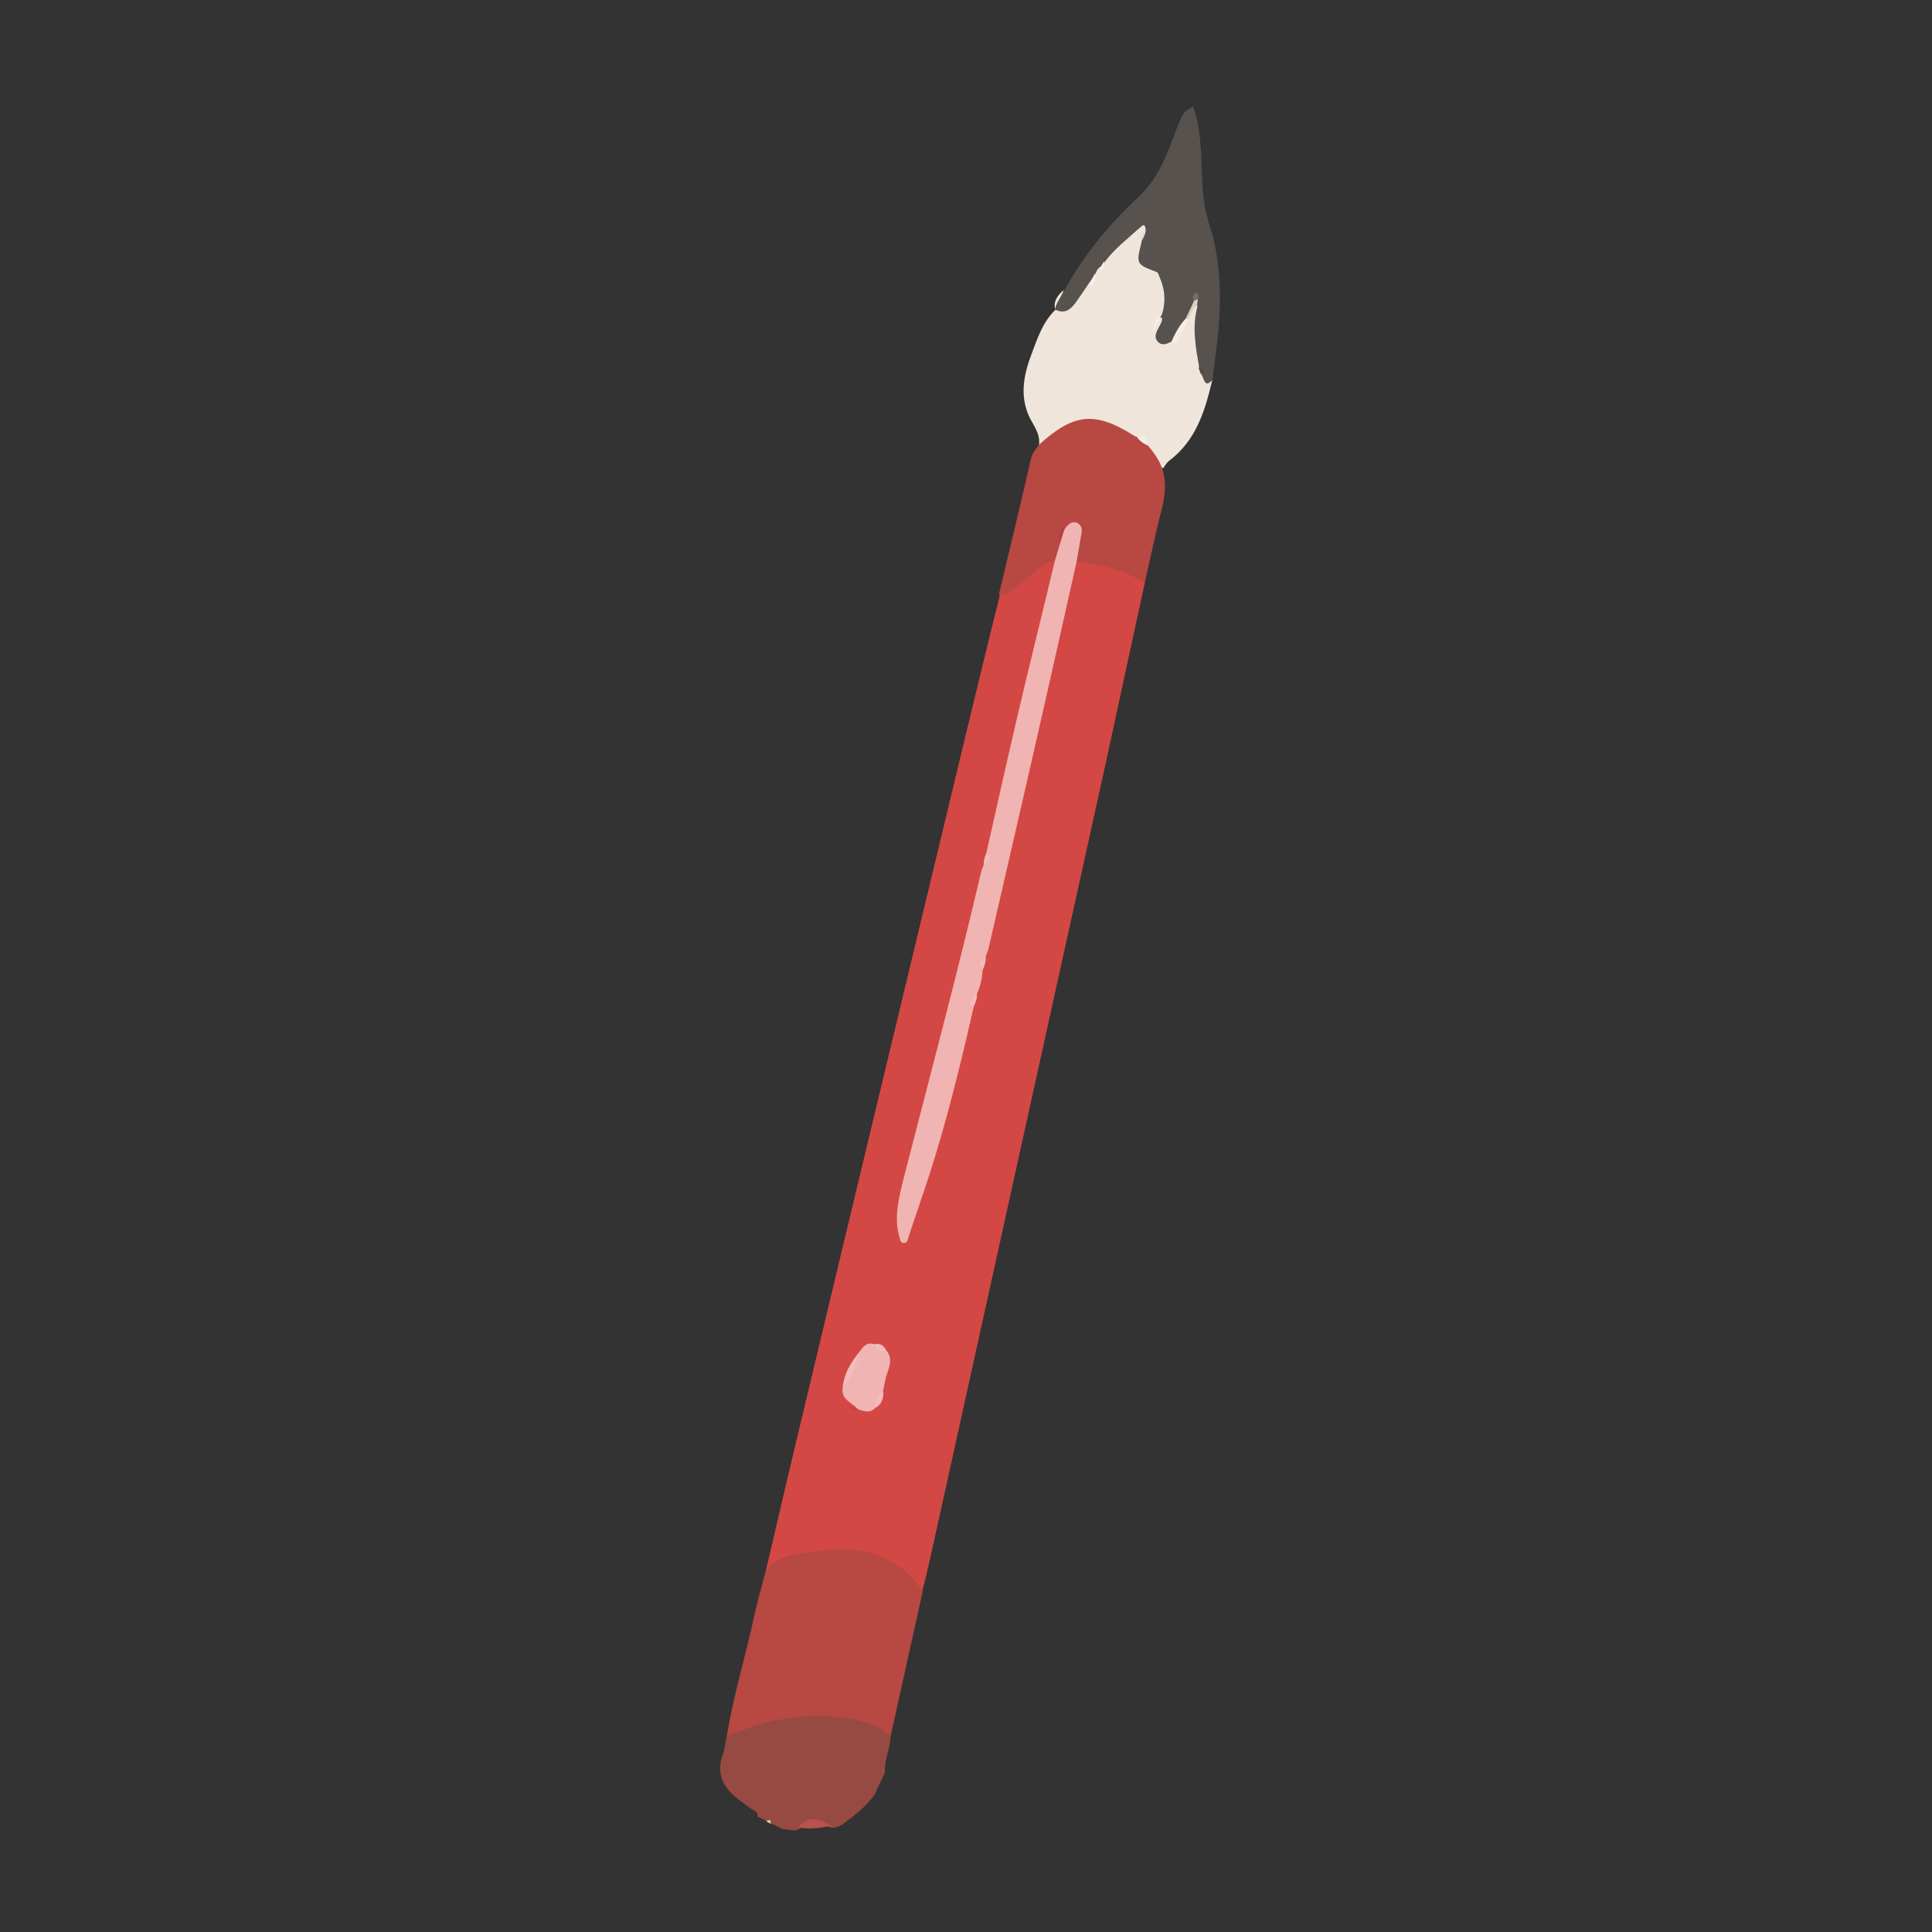 <?xml version="1.0" encoding="utf-8"?>
<!-- Generator: Adobe Illustrator 26.0.3, SVG Export Plug-In . SVG Version: 6.00 Build 0)  -->
<svg version="1.1" id="图层_1" xmlns="http://www.w3.org/2000/svg" xmlns:xlink="http://www.w3.org/1999/xlink" x="0px" y="0px"
	 viewBox="0 0 500 500" style="enable-background:new 0 0 500 500;" xml:space="preserve">
<rect x="0" y="0" width="500" height="500" fill="#333333" stroke="none"/>
<style type="text/css">
	.st0{fill:#974A42;}
	.st1{fill:#DEC6C4;}
	.st2{fill:#D34844;}
	.st3{fill:#B84842;}
	.st4{fill:#F0E5DB;}
	.st5{fill:#57524E;}
	.st6{fill:#BB514C;}
	.st7{fill:#F0B4B2;}
	.st8{fill:#F2BDBB;}
	.st9{fill:#F2BBBA;}
	.st10{fill:#F2BCBA;}
	.st11{fill:#D1403C;}
	.st12{fill:#F9EDE3;}
	.st13{fill:#D9CFC5;}
	.st14{fill:#F9EEE4;}
	.st15{fill:#F4F0E6;}
	.st16{fill:#F8EDE2;}
	.st17{fill:#FCF1E7;}
	.st18{fill:#514C48;}
	.st19{fill:#E3D9CF;}
	.st20{fill:#B5413B;}
	.st21{fill:#746E67;}
	.st22{fill:#E15C4C;}
	.st23{fill:#FEFEFE;}
	.st24{fill:#FFFDFD;}
	.st25{fill:#EEE8E7;}
	.st26{fill:#EEE1DF;}
	.st27{fill:#EEE7E6;}
	.st28{fill:#FFF9FA;}
	.st29{fill:#E9DEDE;}
	.st30{fill:#FFFCFA;}
	.st31{fill:#EDE0DF;}
	.st32{fill:#EEE2E1;}
	.st33{fill:#EEE7E4;}
	.st34{fill:#E3786A;}
	.st35{fill:#E58173;}
	.st36{fill:#F9F3EA;}
	.st37{fill:#F6F1EA;}
	.st38{fill:#D64D4F;}
	.st39{fill:#F2ECE3;}
	.st40{fill:#EBE4D4;}
	.st41{fill:#E1CCB6;}
	.st42{fill:#E3C7AB;}
	.st43{fill:#EAE4D2;}
	.st44{fill:#D44445;}
	.st45{fill:#D44343;}
	.st46{fill:#CE3B3B;}
	.st47{fill:#CE3A3A;}
	.st48{fill:#CE3838;}
	.st49{fill:#EFEAE0;}
	.st50{fill:#EAE4D6;}
	.st51{fill:#E7DCCA;}
	.st52{fill:#EAE1D1;}
	.st53{fill:#D13D3D;}
	.st54{fill:#E2CEB8;}
	.st55{fill:#DFC8B1;}
	.st56{fill:#DDC2A6;}
	.st57{fill:#E9E3D0;}
	.st58{fill:#A4A49E;}
	.st59{fill:#E4D4C0;}
	.st60{fill:#E4D2BE;}
	.st61{fill:#E6D6C3;}
	.st62{fill:#E7D8C6;}
	.st63{fill:#E3D2BE;}
	.st64{fill:#E9E0CF;}
	.st65{fill:#EADFCE;}
	.st66{fill:#E7DBC9;}
	.st67{fill:#ECE7D9;}
	.st68{fill:#EAE4D4;}
	.st69{fill:#E6E5DC;}
	.st70{fill:#D8D7CF;}
	.st71{fill:#A3A39E;}
	.st72{fill:#F3ECE4;}
	.st73{fill:#B9B8B2;}
	.st74{fill:#B8B7B1;}
	.st75{fill:#B2B2AC;}
	.st76{fill:#C6C6C0;}
	.st77{fill:#B5B6AF;}
	.st78{fill:#BCBCB6;}
	.st79{fill:#B6B6AF;}
	.st80{fill:#B7B7B1;}
	.st81{fill:#B3B3AD;}
	.st82{fill:#ACADA6;}
	.st83{fill:#A2A29C;}
	.st84{fill:#C3C3BC;}
	.st85{fill:#B5B5AF;}
	.st86{fill:#B0B0A8;}
	.st87{fill:#C7C8C1;}
	.st88{fill:#C8C8C3;}
	.st89{fill:#A2A19A;}
	.st90{fill:#C9C9C3;}
	.st91{fill:#BFBFB8;}
	.st92{fill:#ABABA4;}
	.st93{fill:#B0B0A9;}
	.st94{fill:#A7A7A2;}
	.st95{fill:#CCCCC6;}
	.st96{fill:#CECEC7;}
	.st97{fill:#C4C4BD;}
	.st98{fill:#BEBEB7;}
	.st99{fill:#CBCBC5;}
	.st100{fill:#D3D3CC;}
	.st101{fill:#C7C7C0;}
	.st102{fill:#CECEC8;}
	.st103{fill:#B6B7B0;}
	.st104{fill:#B7B7B0;}
	.st105{fill:#B1B1AB;}
	.st106{fill:#ADAEA7;}
	.st107{fill:#C8C8C2;}
	.st108{fill:#CFCFC8;}
	.st109{fill:#BABAB3;}
	.st110{fill:#AFAFA8;}
	.st111{fill:#BBBAB4;}
	.st112{fill:#D1D1CA;}
	.st113{fill:#E8E6DE;}
	.st114{fill:#DBDBD4;}
	.st115{fill:#B9B9B2;}
	.st116{fill:#CDCDC6;}
	.st117{fill:#F6F1EB;}
	.st118{fill:#D0D0C9;}
	.st119{fill:#F9F4ED;}
	.st120{fill:#DDDCD5;}
	.st121{fill:#F6F2EC;}
	.st122{fill:#FCF7F0;}
	.st123{fill:#FEF9F2;}
	.st124{fill:#EBE8E1;}
	.st125{fill:#E8E7E0;}
	.st126{fill:#C4C5BE;}
	.st127{fill:#D13C3C;}
	.st128{fill:#D1403E;}
	.st129{fill:#CF3E3C;}
	.st130{fill:#EEEADF;}
	.st131{fill:#D23F40;}
	.st132{fill:#ECE5D5;}
	.st133{fill:#E3C8AD;}
	.st134{fill:#E4DFD2;}
	.st135{fill:#F0ECE3;}
	.st136{fill:#E2D6CB;}
	.st137{fill:#DCC7B7;}
	.st138{fill:#F2EEE8;}
	.st139{fill:#DCC7B6;}
	.st140{fill:#E0CEBF;}
	.st141{fill:#EBEADF;}
	.st142{fill:#DAC5B6;}
	.st143{fill:#E9E5D9;}
	.st144{fill:#D53B3E;}
	.st145{fill:#E2D8CD;}
	.st146{fill:#D54B4D;}
	.st147{fill:#E7E2D4;}
	.st148{fill:#E1D3C7;}
	.st149{fill:#DCC8B3;}
	.st150{fill:#D44245;}
	.st151{fill:#EBEFE0;}
	.st152{fill:#E8E2CC;}
	.st153{fill:#EBF1E1;}
	.st154{fill:#DCBEB7;}
	.st155{fill:#D74144;}
	.st156{fill:#D84043;}
	.st157{fill:#D73F41;}
	.st158{fill:#D73E41;}
	.st159{fill:#EAE0CD;}
	.st160{fill:#E3CEB6;}
	.st161{fill:#EEEBDF;}
	.st162{fill:#E6D4BE;}
	.st163{fill:#EBEFE9;}
	.st164{fill:#D6787A;}
	.st165{fill:#E1CAAD;}
	.st166{fill:#DBB38F;}
	.st167{fill:#E4CBB0;}
	.st168{fill:#DEC0A1;}
	.st169{fill:#DFBD9E;}
	.st170{fill:#E1C6A8;}
	.st171{fill:#E9DDCA;}
	.st172{fill:#D24041;}
	.st173{fill:#D54747;}
	.st174{fill:#D34444;}
	.st175{fill:#F7FEFD;}
	.st176{fill:#D53839;}
	.st177{fill:#D45153;}
	.st178{fill:#DEC6AE;}
	.st179{fill:#958B7A;}
	.st180{fill:#928676;}
	.st181{fill:#EBE1D0;}
	.st182{fill:#EADCC9;}
	.st183{fill:#DEBB9A;}
	.st184{fill:#E6D1BA;}
	.st185{fill:#A2A098;}
	.st186{fill:#9B988A;}
	.st187{fill:#A2A29B;}
	.st188{fill:#AFAEA7;}
	.st189{fill:#BABAB2;}
	.st190{fill:#BFBFB6;}
	.st191{fill:#9C9D96;}
	.st192{fill:#7E7F79;}
	.st193{fill:#70706B;}
	.st194{fill:#696A63;}
	.st195{fill:#A7A8A1;}
	.st196{fill:#64665F;}
	.st197{fill:#E8DBC9;}
	.st198{fill:#E9DECC;}
	.st199{fill:#EAE2D4;}
	.st200{fill:#E6D9C4;}
	.st201{fill:#E8DCC8;}
	.st202{fill:#ECE8DC;}
	.st203{fill:#EAE3D3;}
	.st204{fill:#EBE7DA;}
	.st205{fill:#A09D94;}
	.st206{fill:#A9A9A2;}
	.st207{fill:#A5A5A0;}
	.st208{fill:#F2EBE2;}
	.st209{fill:#EDE9DC;}
	.st210{fill:#D23D3D;}
	.st211{fill:#E6D2BB;}
	.st212{fill:#E2CAAE;}
	.st213{fill:#DBB28E;}
	.st214{fill:#EEF2E1;}
	.st215{fill:#DFC4A5;}
	.st216{fill:#EAE5D5;}
	.st217{fill:#E2CCB1;}
	.st218{fill:#E6D7C2;}
	.st219{fill:#DDBF9E;}
	.st220{fill:#989282;}
	.st221{fill:#E4D4C1;}
	.st222{fill:#E4D6C3;}
	.st223{fill:#E2CEB9;}
	.st224{fill:#E9DFCF;}
	.st225{fill:#B8B8B0;}
	.st226{fill:#A7A7A1;}
	.st227{fill:#ACACA4;}
	.st228{fill:#94958D;}
	.st229{fill:#9A9A92;}
	.st230{fill:#C7C7BF;}
	.st231{fill:#C2C2B9;}
	.st232{fill:#A4A59E;}
	.st233{fill:#858680;}
	.st234{fill:#A0A199;}
	.st235{fill:#CCCCC5;}
	.st236{fill:#C9C9C1;}
	.st237{fill:#ADADA6;}
	.st238{fill:#C7C6BF;}
	.st239{fill:#AFAFA7;}
	.st240{fill:#B7B7AF;}
	.st241{fill:#B2B2AB;}
	.st242{fill:#C6C5BD;}
	.st243{fill:#B1B1AA;}
	.st244{fill:#B8B8B1;}
	.st245{fill:#C1C1B8;}
	.st246{fill:#BDBDB4;}
	.st247{fill:#ADACA5;}
	.st248{fill:#B0B1A9;}
	.st249{fill:#CFD0C7;}
	.st250{fill:#B3B3AC;}
	.st251{fill:#C0C0B7;}
	.st252{fill:#C3C3BA;}
	.st253{fill:#B9B9B1;}
	.st254{fill:#CCCBC4;}
	.st255{fill:#BCBCB3;}
	.st256{fill:#CAC9C2;}
	.st257{fill:#BBBBB3;}
	.st258{fill:#B4B4AC;}
	.st259{fill:#C7C6BE;}
	.st260{fill:#9B9B94;}
	.st261{fill:#CBCBC3;}
	.st262{fill:#DCDBD2;}
	.st263{fill:#B1B1A9;}
	.st264{fill:#E7E6DC;}
	.st265{fill:#BEBEB6;}
	.st266{fill:#BEBEB5;}
	.st267{fill:#C3C3BB;}
	.st268{fill:#CDCDC5;}
	.st269{fill:#C4C4BB;}
	.st270{fill:#B2B2AA;}
	.st271{fill:#D3D3CB;}
	.st272{fill:#B6B6AE;}
	.st273{fill:#CECEC6;}
	.st274{fill:#BAB9B1;}
	.st275{fill:#E0E0D7;}
	.st276{fill:#9A9B93;}
	.st277{fill:#DDDDD4;}
	.st278{fill:#B5B5AD;}
	.st279{fill:#D8D8CF;}
	.st280{fill:#CAC9C1;}
	.st281{fill:#E2E2D8;}
	.st282{fill:#A5A59E;}
	.st283{fill:#F8F3EA;}
	.st284{fill:#C5C5BC;}
	.st285{fill:#CBCBC2;}
	.st286{fill:#ACACA5;}
	.st287{fill:#D9D8D0;}
	.st288{fill:#C9C8C0;}
	.st289{fill:#ECEAE0;}
	.st290{fill:#A4A49D;}
	.st291{fill:#CDCEC6;}
	.st292{fill:#ECE9E0;}
	.st293{fill:#CCCCC4;}
	.st294{fill:#E9E7DE;}
	.st295{fill:#E7E5DC;}
	.st296{fill:#E2E0D7;}
	.st297{fill:#8B8B84;}
	.st298{fill:#8A8A82;}
	.st299{fill:#ABABA3;}
	.st300{fill:#A6A6A0;}
	.st301{fill:#9A9A93;}
	.st302{fill:#D3D3CA;}
	.st303{fill:#B0AFA8;}
	.st304{fill:#C4C3BB;}
	.st305{fill:#BCBCB4;}
	.st306{fill:#AAAAA3;}
	.st307{fill:#C5C4BC;}
	.st308{fill:#9E9E97;}
	.st309{fill:#D1D1C9;}
	.st310{fill:#D5D5CC;}
	.st311{fill:#AAAAA2;}
	.st312{fill:#D0D0C8;}
	.st313{fill:#DAD9D0;}
	.st314{fill:#92938B;}
	.st315{fill:#DAD9D1;}
	.st316{fill:#B9BAB1;}
	.st317{fill:#D4D4CC;}
	.st318{fill:#C8C8BF;}
	.st319{fill:#999992;}
	.st320{fill:#B5B5AE;}
	.st321{fill:#8C8C85;}
	.st322{fill:#A2A39B;}
	.st323{fill:#AEAEA7;}
	.st324{fill:#C1C1B9;}
	.st325{fill:#C7C7BE;}
	.st326{fill:#C6C6BE;}
	.st327{fill:#DEDDD4;}
	.st328{fill:#E2E1D8;}
	.st329{fill:#C5C5BD;}
	.st330{fill:#BBBBB2;}
	.st331{fill:#92928A;}
	.st332{fill:#D2D2CA;}
	.st333{fill:#C8C8C0;}
	.st334{fill:#ADADA5;}
	.st335{fill:#A5A69F;}
	.st336{fill:#FEFBF2;}
	.st337{fill:#E4E4DA;}
	.st338{fill:#9C9C95;}
	.st339{fill:#7C7C77;}
	.st340{fill:#AEADA6;}
	.st341{fill:#D1D2C9;}
	.st342{fill:#C3C2BA;}
	.st343{fill:#A6A69F;}
	.st344{fill:#DFDED5;}
	.st345{fill:#BFBFB7;}
	.st346{fill:#BDBDB5;}
	.st347{fill:#BBBAB2;}
	.st348{fill:#A3A49D;}
	.st349{fill:#999485;}
	.st350{fill:#9A9789;}
	.st351{fill:#E0C8AD;}
	.st352{fill:#DEC2A4;}
	.st353{fill:#EFEADF;}
	.st354{fill:#F2EBE1;}
	.st355{fill:#EFEADD;}
	.st356{fill:#A4A39A;}
	.st357{fill:#B2B1A8;}
	.st358{fill:#A1A096;}
	.st359{fill:#B2AFA5;}
	.st360{fill:#A7A69D;}
	.st361{fill:#B7B6AD;}
	.st362{fill:#ABA79C;}
	.st363{fill:#B9B8AF;}
	.st364{fill:#BBBAB1;}
	.st365{fill:#94938A;}
	.st366{fill:#9E9F99;}
	.st367{fill:#999993;}
	.st368{fill:#EEEADE;}
	.st369{fill:#ACACA2;}
	.st370{fill:#A7A79E;}
	.st371{fill:#9C9B90;}
	.st372{fill:#D1CEC4;}
	.st373{fill:#BBB9AE;}
	.st374{fill:#C0BAAE;}
	.st375{fill:#B6B2A6;}
	.st376{fill:#EAE3D4;}
	.st377{fill:#C0B9AC;}
	.st378{fill:#C6C4B9;}
	.st379{fill:#EAE5D7;}
	.st380{fill:#E8DCCB;}
	.st381{fill:#E9DFCE;}
	.st382{fill:#EADFCF;}
	.st383{fill:#B7B3A6;}
	.st384{fill:#BCB6A9;}
	.st385{fill:#C8C1B2;}
	.st386{fill:#BFB8AA;}
	.st387{fill:#B7B2A5;}
	.st388{fill:#C2BBAE;}
	.st389{fill:#E8DECE;}
	.st390{fill:#5D5D58;}
	.st391{fill:#70706A;}
	.st392{fill:#EEECE3;}
	.st393{fill:#6E6F69;}
	.st394{fill:#FCF9F0;}
	.st395{fill:#EAE4D5;}
	.st396{fill:#828076;}
	.st397{fill:#ECE8DB;}
	.st398{fill:#C8C6BC;}
	.st399{fill:#858379;}
	.st400{fill:#CECCC3;}
	.st401{fill:#B5B4AA;}
	.st402{fill:#B4B1A7;}
	.st403{fill:#D0CDC2;}
	.st404{fill:#B2AEA1;}
	.st405{fill:#EBE5D6;}
	.st406{fill:#ECE7DA;}
	.st407{fill:#AEACA1;}
	.st408{fill:#AEADA3;}
	.st409{fill:#EBE6D9;}
	.st410{fill:#B8B6AC;}
	.st411{fill:#A3A197;}
	.st412{fill:#C1BDB0;}
	.st413{fill:#C7C0B2;}
	.st414{fill:#B9B4A7;}
	.st415{fill:#F5EFE5;}
	.st416{fill:#99978D;}
	.st417{fill:#E9E2D2;}
	.st418{fill:#BCB6A8;}
	.st419{fill:#BAB4A7;}
	.st420{fill:#E8E0D1;}
	.st421{fill:#A09D92;}
	.st422{fill:#C0B9AB;}
	.st423{fill:#9B988B;}
	.st424{fill:#A7A398;}
	.st425{fill:#B5AFA2;}
	.st426{fill:#E7705A;}
	.st427{fill:#F18578;}
	.st428{fill:#F08476;}
	.st429{fill:#F5978E;}
	.st430{fill:#EF8171;}
	.st431{fill:#EC7C6D;}
	.st432{fill:#F79990;}
	.st433{fill:#F1867C;}
	.st434{fill:#ED786A;}
	.st435{fill:#E56E57;}
	.st436{fill:#EE7D6F;}
	.st437{fill:#EF8172;}
	.st438{fill:#F3FEFB;}
	.st439{fill:#EC7A69;}
	.st440{fill:#F18B80;}
	.st441{fill:#F69C92;}
	.st442{fill:#F18A7E;}
	.st443{fill:#F59386;}
	.st444{fill:#E76F5A;}
	.st445{fill:#F1887E;}
	.st446{fill:#F0897E;}
	.st447{fill:#EA7161;}
	.st448{fill:#F38D84;}
	.st449{fill:#E46A54;}
	.st450{fill:#EA7464;}
	.st451{fill:#F49088;}
	.st452{fill:#EB7765;}
	.st453{fill:#EB7B6D;}
	.st454{fill:#F4948A;}
	.st455{fill:#BBFAE7;}
	.st456{fill:#EA7A69;}
	.st457{fill:#E7705B;}
	.st458{fill:#883524;}
	.st459{fill:#E76D57;}
	.st460{fill:#A24532;}
	.st461{fill:#E7715C;}
	.st462{fill:#C25B48;}
	.st463{fill:#9C4331;}
	.st464{fill:#9C4230;}
	.st465{fill:#E8745F;}
	.st466{fill:#A54634;}
	.st467{fill:#E3644F;}
	.st468{fill:#F18573;}
	.st469{fill:#ED8F80;}
	.st470{fill:#B85544;}
	.st471{fill:#CB614F;}
	.st472{fill:#C66D5D;}
	.st473{fill:#DF604A;}
	.st474{fill:#F5FEFC;}
	.st475{fill:#BAFAE7;}
	.st476{fill:#F4FEFC;}
	.st477{fill:#F2FEFB;}
	.st478{fill:#F5FDFC;}
	.st479{fill:#BDFAE8;}
	.st480{fill:#E1AC98;}
	.st481{fill:#E6AF9C;}
	.st482{fill:#CCFCEE;}
	.st483{fill:#C1FDF5;}
	.st484{fill:#CEF3E7;}
	.st485{fill:#EE7B6A;}
	.st486{fill:#EF7869;}
	.st487{fill:#EA7261;}
	.st488{fill:#EC7565;}
	.st489{fill:#ED7C6B;}
	.st490{fill:#F7FEFC;}
	.st491{fill:#EC7566;}
	.st492{fill:#D5FCF7;}
	.st493{fill:#E8AF9E;}
	.st494{fill:#F49087;}
	.st495{fill:#CEFCEF;}
	.st496{fill:#DEFDF5;}
	.st497{fill:#E66C55;}
	.st498{fill:#8D3928;}
	.st499{fill:#A94835;}
	.st500{fill:#D6604C;}
	.st501{fill:#D46A57;}
	.st502{fill:#BD5440;}
	.st503{fill:#F69084;}
	.st504{fill:#E66852;}
	.st505{fill:#AC4B39;}
	.st506{fill:#8C3928;}
	.st507{fill:#EA7765;}
	.st508{fill:#EB7262;}
	.st509{fill:#D06350;}
	.st510{fill:#E1634E;}
	.st511{fill:#E8AB99;}
	.st512{fill:#EB7F6D;}
	.st513{fill:#E7A695;}
	.st514{fill:#EA7868;}
	.st515{fill:#E76F59;}
	.st516{fill:#BE5945;}
	.st517{fill:#8C3827;}
	.st518{fill:#C05946;}
	.st519{fill:#BC503B;}
	.st520{fill:#CBFCEE;}
	.st521{fill:#D0FCF0;}
	.st522{fill:#E0FDF5;}
	.st523{fill:#DFFDF5;}
	.st524{fill:#EAFEF8;}
	.st525{fill:#D7FDF3;}
	.st526{fill:#D2FCF0;}
	.st527{fill:#E1644D;}
	.st528{fill:#EA7F6E;}
	.st529{fill:#EB8372;}
	.st530{fill:#DE4F38;}
	.st531{fill:#E97360;}
	.st532{fill:#E86D5D;}
	.st533{fill:#E86F5D;}
	.st534{fill:#EB7362;}
	.st535{fill:#E97664;}
	.st536{fill:#832715;}
	.st537{fill:#D1FCF1;}
	.st538{fill:#E1FDF5;}
	.st539{fill:#DFFEF6;}
	.st540{fill:#E4FEF8;}
	.st541{fill:#F4FEFB;}
	.st542{fill:#BB5643;}
	.st543{fill:#EE7869;}
	.st544{fill:#EE7B69;}
	.st545{fill:#B95441;}
	.st546{fill:#EB7360;}
	.st547{fill:#B5503E;}
	.st548{fill:#A94735;}
	.st549{fill:#E36953;}
	.st550{fill:#B44D3A;}
	.st551{fill:#F39387;}
	.st552{fill:#8A3625;}
	.st553{fill:#C1533E;}
	.st554{fill:#8D3828;}
	.st555{fill:#8A3525;}
	.st556{fill:#893323;}
	.st557{fill:#EB705C;}
	.st558{fill:#E8705A;}
	.st559{fill:#A74531;}
	.st560{fill:#AC4734;}
	.st561{fill:#BC503C;}
	.st562{fill:#D26452;}
	.st563{fill:#E97461;}
	.st564{fill:#EA7B6B;}
	.st565{fill:#D66754;}
	.st566{fill:#E97765;}
	.st567{fill:#C35540;}
	.st568{fill:#EA7262;}
	.st569{fill:#E97060;}
	.st570{fill:#BF513D;}
	.st571{fill:#AD4834;}
	.st572{fill:#C65944;}
	.st573{fill:#983E2C;}
</style>
<g>
	<path class="st0" d="M230.5,449.3c-0.1,3.2-1.7,6.2-1.5,9.5c-0.9,1.9-1.8,3.8-2.7,5.7c-2.1,3-5,5.2-7.8,7.3c-1,0.8-2.2,1.3-3.5,1.2
		c-2.7-1.1-5.4-1.8-8.1,0.3c-1.4,0.9-2.9,0-4.3,0.1c-1-0.5-2-1-3-1.5c-0.2-0.6-0.6-0.8-1.2-0.6c-0.8-0.4-1.6-0.8-2.4-1.2
		c0.3-1.4-1-1.5-1.8-2.1c-1.2-1-2.5-1.8-3.7-2.8c-3.3-2.8-5.2-6.1-3.5-10.9c0.6-1.6,0.7-3.4,1.1-5.1c0.4-1.5,1.7-1.9,2.8-2.2
		c9.2-2.9,18.4-4.8,27.9-3.5c3.2,0.5,6.2,1.8,9.2,2.8C229.3,446.8,230.5,447.5,230.5,449.3z"/>
	<path class="st1" d="M198.3,471.4c0.8-0.7,1.2-0.4,1.2,0.6C199.1,471.8,198.7,471.6,198.3,471.4z"/>
	<path class="st2" d="M198.2,406.5c3.3-14,6.5-28,9.9-42c13.7-57.4,27.5-114.7,41.3-172.1c3.1-12.9,6.2-25.7,9.4-38.5
		c3.8-2.1,7-5.2,10.5-7.8c1.3-1,2.7-2.4,4.3-0.6c0.3,0.9,0.1,1.8-0.2,2.7c-6.4,23.9-11.3,48.2-17.2,72.2c-0.3,1.3-0.7,2.6-0.9,3.9
		c-4.4,17.3-8.3,34.6-12.9,51.8c-3,11.3-6.5,22.5-8.5,34.1c-0.5,2.9-1.3,5.9,0.2,9.4c7.9-19.6,12.3-39.6,17.4-59.3
		c0.2-1.1,0.6-2.1,0.7-3.2c0.6-2.1,1.1-4.1,1.5-6.3c0.3-1.3,0.6-2.5,0.8-3.8c3.3-13.8,6.6-27.5,9.7-41.3
		c4.2-18.4,8.2-36.8,12.2-55.2c0.4-1.9,0.5-4,2.3-5.4c6.6-0.3,12.7,0.8,17.6,5.6c-3.5,16-6.9,32-10.4,48
		c-15.1,68.4-30.2,136.8-45.3,205.2c-0.6,2.6-1.2,5.2-1.9,7.8c-1,0-1.6-0.8-2.1-1.4c-5.5-6.5-12.4-8.6-20.9-8.3
		C209.5,402.3,203.7,403.6,198.2,406.5z"/>
	<path class="st3" d="M198.2,406.5c2.6-3.5,6.6-4.2,10.2-4.7c6.3-0.9,12.7-1.6,18.9,0.7c4.9,1.8,8.6,5,11.5,9.3
		c-2.8,12.5-5.5,25-8.3,37.5c-3.8-3.5-8.6-4.3-13.5-4.9c-10-1.2-19.6,1-28.9,4.9c1.6-9.9,4.5-19.5,6.7-29.3
		C195.7,415.5,197,411,198.2,406.5z"/>
	<path class="st4" d="M268.9,115.1c0.3-2.2-0.8-4.1-1.7-5.7c-3.5-5.8-2.5-11.8-0.3-17.6c1.5-4,2.9-8.4,6.2-11.6
		c3.5-0.7,5.3-3.4,7-6.2c0.8-1.2,1.1-2.9,2.9-3.2c0.7,1-0.2,1.7-0.4,2.5c0.4-0.8,1-1.6,0.6-2.6c0.1-1.2,0.4-2,1.7-2.1
		c0.6,0.4,0.2,0.9,0,1.4c0.4-0.4,0.5-1,0.4-1.5c-0.1-0.4,0-0.9,0.1-1.3c2.2-3.5,5.4-5.9,8.6-8.4c1-0.8,2.3-1.4,2.8,0.6
		c0,1.3-0.7,2.4-0.8,3.6c-1,4.6-0.9,4.8,2.9,6.6c3.5,1.7,4.4,8.2,1.6,12.2c-1.3,1.2-1.7,2.8-2.2,4.1c0.3-1.2,1.1-2.5,1.8-3.8
		c2.5,0.3,0.9,1.8,0.6,2.7c-0.8,2.5-0.3,3.6,2.4,3.1c2.6-1.1,2.5-3.9,3.8-5.9c0.7-1.2,1-2.8,2.7-3.1c0.7,0.2,0.8,0.8,0.7,1.3
		c-1,4.9,0.4,9.5,0.8,14.3c0.2,0.8,0.4,1.5,0.7,2.2c0.3,0.9,1.1,1.3,2,1.4c-1.9,8.1-4.2,15.9-11.3,21.2c-0.6,0.5-1,1.2-1.5,1.9
		c-2.1-1.3-2.9-3.7-4.3-5.5c-0.3-1.7-1.5-2-2.9-2.2c-1-0.2-1.8-0.8-2.6-1.4c-5.9-4-13.8-3.3-19.2,1.6
		C270.9,114.4,270.3,115.6,268.9,115.1z"/>
	<path class="st3" d="M268.9,115.1c9-8.2,14.5-8.7,24.5-2.4c0.3,0.2,0.6,0.3,0.9,0.4c1.2,0.3,2.2,0.9,2.7,2.1
		c1.5,1.8,2.9,3.6,3.7,5.9c1.2,3.5,0.9,6.9,0,10.5c-1.6,6.3-3,12.7-4.4,19.1c-5.5-3-11.3-4.8-17.6-5.3c-1.5-1.6-0.2-3.4,0-5.1
		c0.5-3.6,0.2-4-3.3-3.5c-0.8,0.3-0.8,1.3-1.3,1.9c0.7-0.5,0.4-2.2,1.9-1.5c-0.1,3-0.6,5.8-3.1,7.9c-4.1,1-6.5,4.6-9.9,6.8
		c-1.4,0.9-2.6,2.5-4.5,2c2.8-11.8,5.7-23.7,8.4-35.5C267.3,117,268.2,116.1,268.9,115.1z"/>
	<path class="st5" d="M303.2,88.4c-1.2,0.6-2.5,1.2-3.6,0c-1-1.2-0.4-2.3,0.2-3.5c0.5-1,1.3-2,0.8-3.2l0,0c1.2-3.6,0.9-6.9-0.6-10.2
		c-0.2-0.5-0.2-1-0.9-1.2c-5-1.9-5.1-2-3.7-7.5c0-1.2,1.2-2.1,1.1-3.4c-0.2-1.9-1-0.9-1.7-0.3c-3.1,2.8-6.4,5.3-8.9,8.7
		c0,0.5-0.1,0.9-0.7,1c-1,0.4-1.4,1.3-1.8,2.2c0,0,0,0,0,0c-1.7,2.4-3.3,4.9-5,7.3c-1.3,1.8-2.9,3-5.1,1.9c0,0,0,0,0,0
		c0.1-2,1.1-3.6,2.2-5.1c5.1-9.4,11.8-17.3,19.5-24.5c4.8-4.5,7-10.7,9.3-16.7c1.8-4.7,2.1-5.2,4.5-6.3c2.9,8.1,1.6,16.9,2.9,25.3
		c0.4,2.6,1.2,4.9,1.9,7.3c3.1,11.1,2.3,22.5,0.7,33.9c-0.2,1.4-0.3,2.8-0.5,4.2c-2.1,2.3-2.1-0.3-2.8-1.2c0.5-0.8,0.3-1.4-0.6-1.7
		c-0.9-5.3-2-10.6-0.5-16.1c-0.2-0.4-0.3-0.8-0.3-1.2c-0.4,0.2-0.2,0.7-0.5,1c-0.7,1.2-1.2,2.5-1.9,3.8
		C305.7,84.5,305.2,87,303.2,88.4z"/>
	<path class="st4" d="M275.3,75c-0.5,1.8-2,3.2-2.2,5.1C272.5,77.9,273.8,76.4,275.3,75z"/>
	<path class="st6" d="M215.1,472.5c-2.9,0.6-5.7,1-8.6,0.4C209.3,469.8,212.2,470.6,215.1,472.5z"/>
	<path class="st7" d="M273,145.1c0.8-2.7,1.7-5.5,2.5-8.2c0,0,0,0,0,0c0.9-1.1,1.9-2.3,3.4-1.5c1.4,0.8,1.1,2.3,0.8,3.7
		c-0.4,2.1-0.7,4.3-1.1,6.4c-2.5,11.3-5.1,22.6-7.6,33.8c-5,22.1-10.1,44.2-15.2,66.3c-0.2,0.7-0.5,1.3-0.7,2
		c-0.9,1-1.2,2.2-0.8,3.5c-0.1,2.1-0.6,4.2-1.5,6.2c-0.2,1-1,1.7-1.1,2.7c0,0.3-0.2,0.6-0.6,0.7c0.4,0,0.6-0.6,1-0.6
		c-3.4,14.9-7,29.8-11.7,44.3c-1.7,5.2-3.5,10.3-5.2,15.5c-0.3,0.8-0.3,1.8-1.3,1.8c-0.9,0-1-1.1-1.2-1.8c-1.4-5.1,0-10.2,1.2-15.1
		c6.8-26.5,13.9-52.9,20.1-79.5c0.1-0.4,0.4-0.9,0.5-1.3c0.6-1.1,1.4-2.1,0.8-3.4c2.6-11.6,5.2-23.2,7.9-34.8
		C266.4,172.1,269.8,158.6,273,145.1z"/>
	<path class="st7" d="M229.3,349.4c1.5,1.7,1.2,3.6,0.4,5.7c-0.6,1.6-0.8,3.3-1.2,5c-0.7,1.5-1.3,2.9-2.1,4.4
		c-1.4,1.3-2.9,0.7-4.4,0.2l0,0c-1.5-1.8-4.5-2.4-3.9-5.8c1.3-3,2.9-5.9,4.2-8.9c1-1.4,2-2.8,4-2.1
		C227.3,348.5,228.3,348.9,229.3,349.4z"/>
	<path class="st8" d="M222.3,350c-0.4,3.4-1.9,6.4-4.2,8.9C218.5,355.4,220.2,352.6,222.3,350z"/>
	<path class="st9" d="M226.5,364.4c-0.1-1.8,0.6-3.3,2.1-4.4C228.7,361.9,228.2,363.5,226.5,364.4z"/>
	<path class="st10" d="M229.3,349.4c-1.5,0.4-2.5,0-3-1.5C227.7,347.6,228.7,348.1,229.3,349.4z"/>
	<path class="st10" d="M255.4,220.5c1.5,1.5,0.7,2.5-0.8,3.4C254.5,222.7,254.9,221.6,255.4,220.5z"/>
	<path class="st9" d="M254.3,251.1c-1.1-1.5-1-2.7,0.8-3.5C255.2,248.8,254.8,250,254.3,251.1z"/>
	<path class="st8" d="M252.2,260.1c-0.3,0.2-0.7,1-0.8,0.4c-0.2-1.2,0.1-2.5,1.4-3.3C253,258.3,252.5,259.2,252.2,260.1z"/>
	<path class="st11" d="M222.1,364.7c-1.4,0.6-2.3-0.2-3.1-1.3C220,363.8,221,364.2,222.1,364.7C222.1,364.7,222.1,364.7,222.1,364.7
		z"/>
	<path class="st12" d="M303.2,88.4c0.9-2.2,2.1-4.3,3.7-6c0.3-0.2,0.5-0.1,0.6,0.2c-0.8,1.7-1.5,3.3-2.4,5
		C304.7,88.2,304.3,89.5,303.2,88.4z"/>
	<path class="st13" d="M307.5,82.6c-0.2-0.1-0.4-0.2-0.6-0.2c0.7-1.5,1.4-3,2.1-4.5c0.1-0.7,0.5-0.8,1-0.4c-0.1,0.5-0.1,1.1-0.2,1.6
		C308.3,79.8,308.3,81.5,307.5,82.6z"/>
	<path class="st14" d="M300.5,81.6c-0.7,1.4-1.4,2.9-2.1,4.3C298.7,84.3,298.7,82.5,300.5,81.6L300.5,81.6z"/>
	<path class="st15" d="M297,115.3c-1-0.5-2-1.1-2.7-2.1C296.2,112.5,297,113.4,297,115.3z"/>
	<path class="st16" d="M285.1,68.6c0.2-0.3,0.5-0.7,0.7-1c0.3,1.1-0.2,1.9-0.9,2.7C284.4,69.6,285.1,69.1,285.1,68.6z"/>
	<path class="st17" d="M283.3,70.8c0.4,1.2,0.1,2.2-1.2,3.2C282.5,72.7,282.9,71.8,283.3,70.8C283.2,70.8,283.3,70.8,283.3,70.8z"/>
	<path class="st18" d="M310.2,95.2c0.7-0.6,1-0.1,1.2,0.5c0.2,0.6,0.3,1.2-0.6,1.2C310.6,96.3,310.4,95.8,310.2,95.2z"/>
	<path class="st19" d="M296.4,59.2c0.2,1.3-0.5,2.4-1.1,3.4C294.9,61.3,295.9,60.4,296.4,59.2z"/>
	<path class="st20" d="M275.5,136.9c-0.5,1-1,2.1-1.5,3.1C273.9,138.6,274.1,137.4,275.5,136.9C275.5,136.9,275.5,136.9,275.5,136.9
		z"/>
	<path class="st21" d="M309.9,77.5c-0.3,0.1-0.7,0.2-1,0.4c-0.3-0.9-0.2-2,0.8-2.1C310.4,75.8,310.2,76.9,309.9,77.5z"/>
</g>
</svg>
